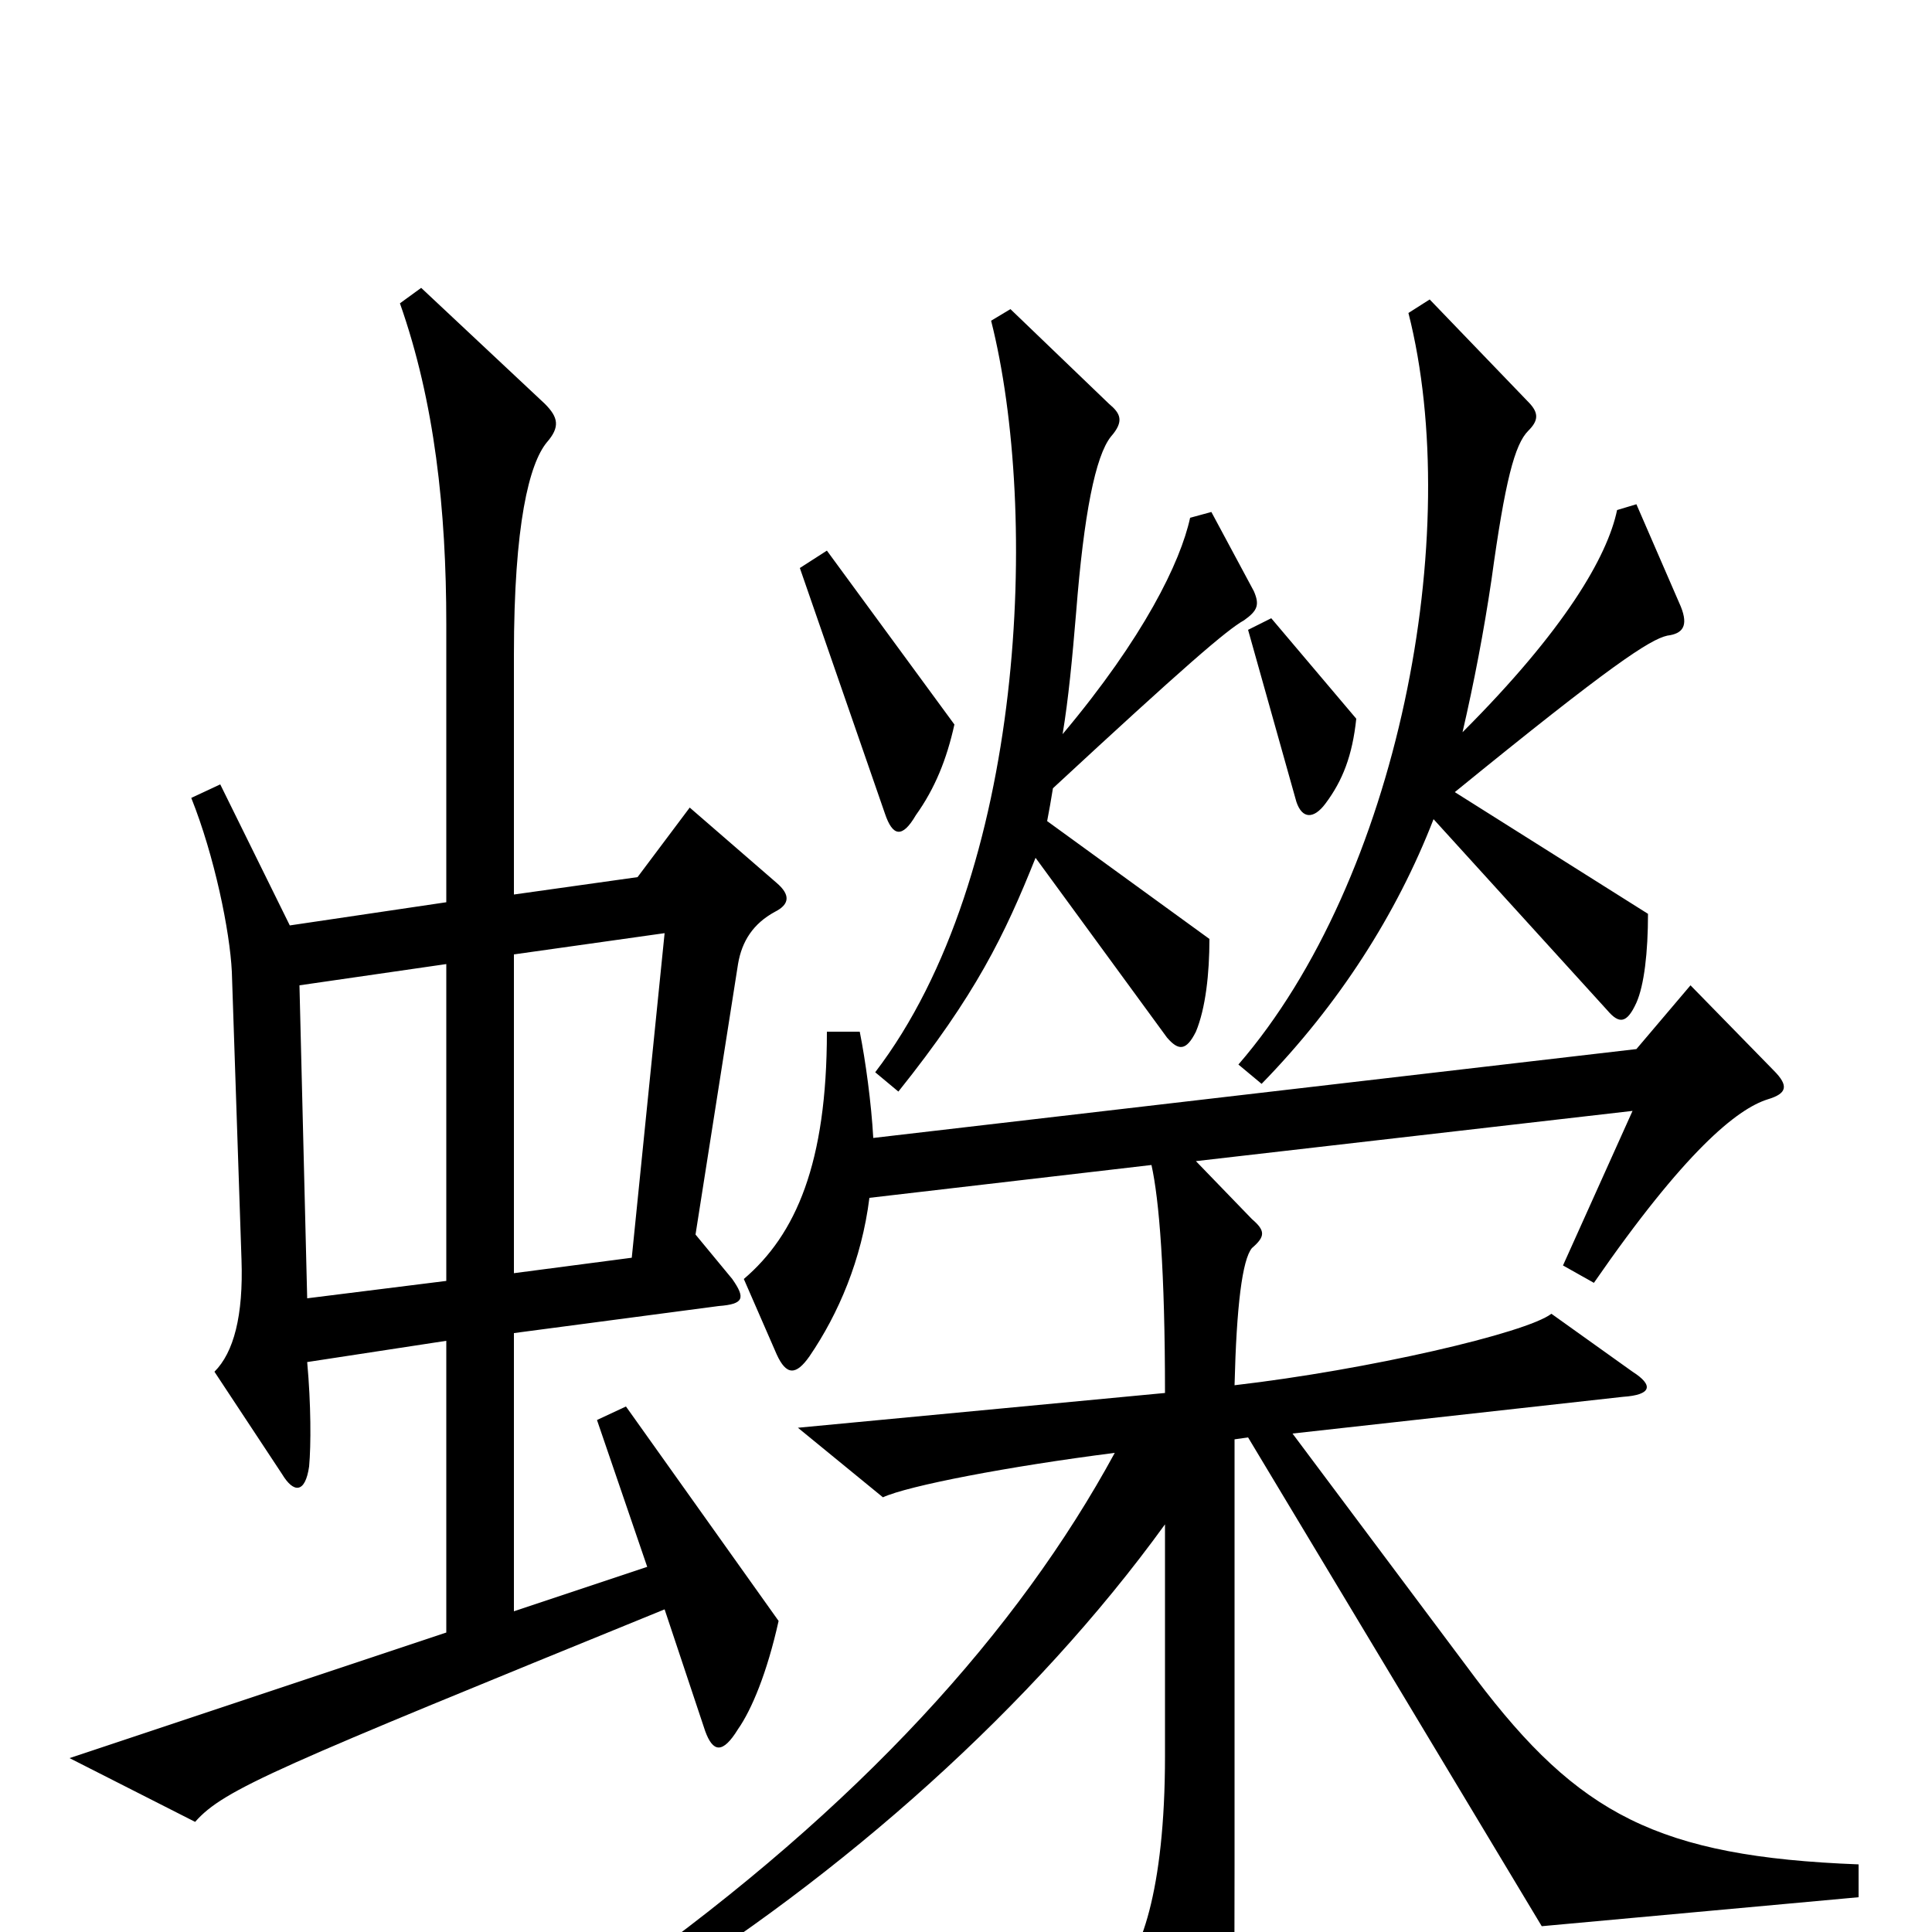 <svg xmlns="http://www.w3.org/2000/svg" viewBox="0 -1000 1000 1000">
	<path fill="#000000" d="M494 -625L428 -715L414 -706L458 -579C462 -567 467 -566 474 -578C484 -592 490 -607 494 -625ZM870 -686L847 -739L837 -736C832 -712 810 -674 757 -621C763 -647 768 -673 772 -700C779 -751 784 -770 791 -777C796 -782 797 -786 791 -792L740 -845L729 -838C758 -724 724 -545 641 -449L653 -439C693 -480 723 -527 742 -576L832 -477C838 -470 842 -470 847 -481C851 -490 853 -507 853 -527L753 -590C834 -656 854 -669 863 -671C871 -672 874 -676 870 -686ZM649 -694L627 -735L616 -732C611 -709 592 -670 550 -620C553 -638 555 -659 557 -683C561 -734 567 -764 575 -774C582 -782 580 -786 574 -791L523 -840L513 -834C538 -735 531 -547 453 -445L465 -435C505 -485 520 -516 536 -556L604 -463C610 -456 614 -456 619 -466C624 -478 626 -496 626 -514L542 -575C543 -580 544 -586 545 -592C613 -655 635 -674 644 -679C651 -684 652 -687 649 -694ZM702 -628L658 -680L646 -674L671 -585C674 -576 680 -576 686 -584C695 -596 700 -609 702 -628ZM403 -161L324 -272L309 -265L335 -189L266 -166V-310L372 -324C385 -325 386 -328 379 -338L360 -361L382 -501C384 -513 390 -522 401 -528C409 -532 409 -537 402 -543L357 -582L330 -546L266 -537V-661C266 -729 274 -760 283 -771C290 -779 289 -784 282 -791L218 -851L207 -843C225 -792 231 -736 231 -677V-533L150 -521L114 -594L99 -587C111 -557 119 -518 120 -497L125 -348C126 -319 121 -300 111 -290L146 -237C152 -227 158 -227 160 -241C161 -252 161 -273 159 -295L231 -306V-155L36 -90L101 -57C116 -74 143 -85 344 -167L365 -104C369 -93 374 -92 382 -105C389 -115 397 -134 403 -161ZM962 -18V-35C858 -39 817 -61 764 -131L669 -258L840 -277C855 -278 856 -283 845 -290L803 -320C790 -310 708 -291 639 -283C640 -324 643 -348 648 -354C655 -360 655 -363 648 -369L619 -399L845 -425L809 -345L825 -336C872 -404 899 -426 915 -431C925 -434 926 -438 918 -446L875 -490L847 -457L452 -411C451 -429 448 -451 445 -466H428C428 -398 412 -361 385 -338L402 -299C407 -288 412 -288 419 -298C434 -320 446 -348 450 -380L596 -397C600 -379 603 -342 603 -279L413 -261L457 -225C470 -231 522 -241 577 -248C527 -156 445 -65 323 22L332 35C436 -29 535 -117 603 -211V-91C603 -21 590 14 577 24L619 98C625 107 631 106 634 97C638 81 639 65 639 -34V-255L646 -256L798 -3ZM344 -517L327 -349L266 -341V-506ZM231 -337L159 -328L155 -490L231 -501Z"/>
</svg>